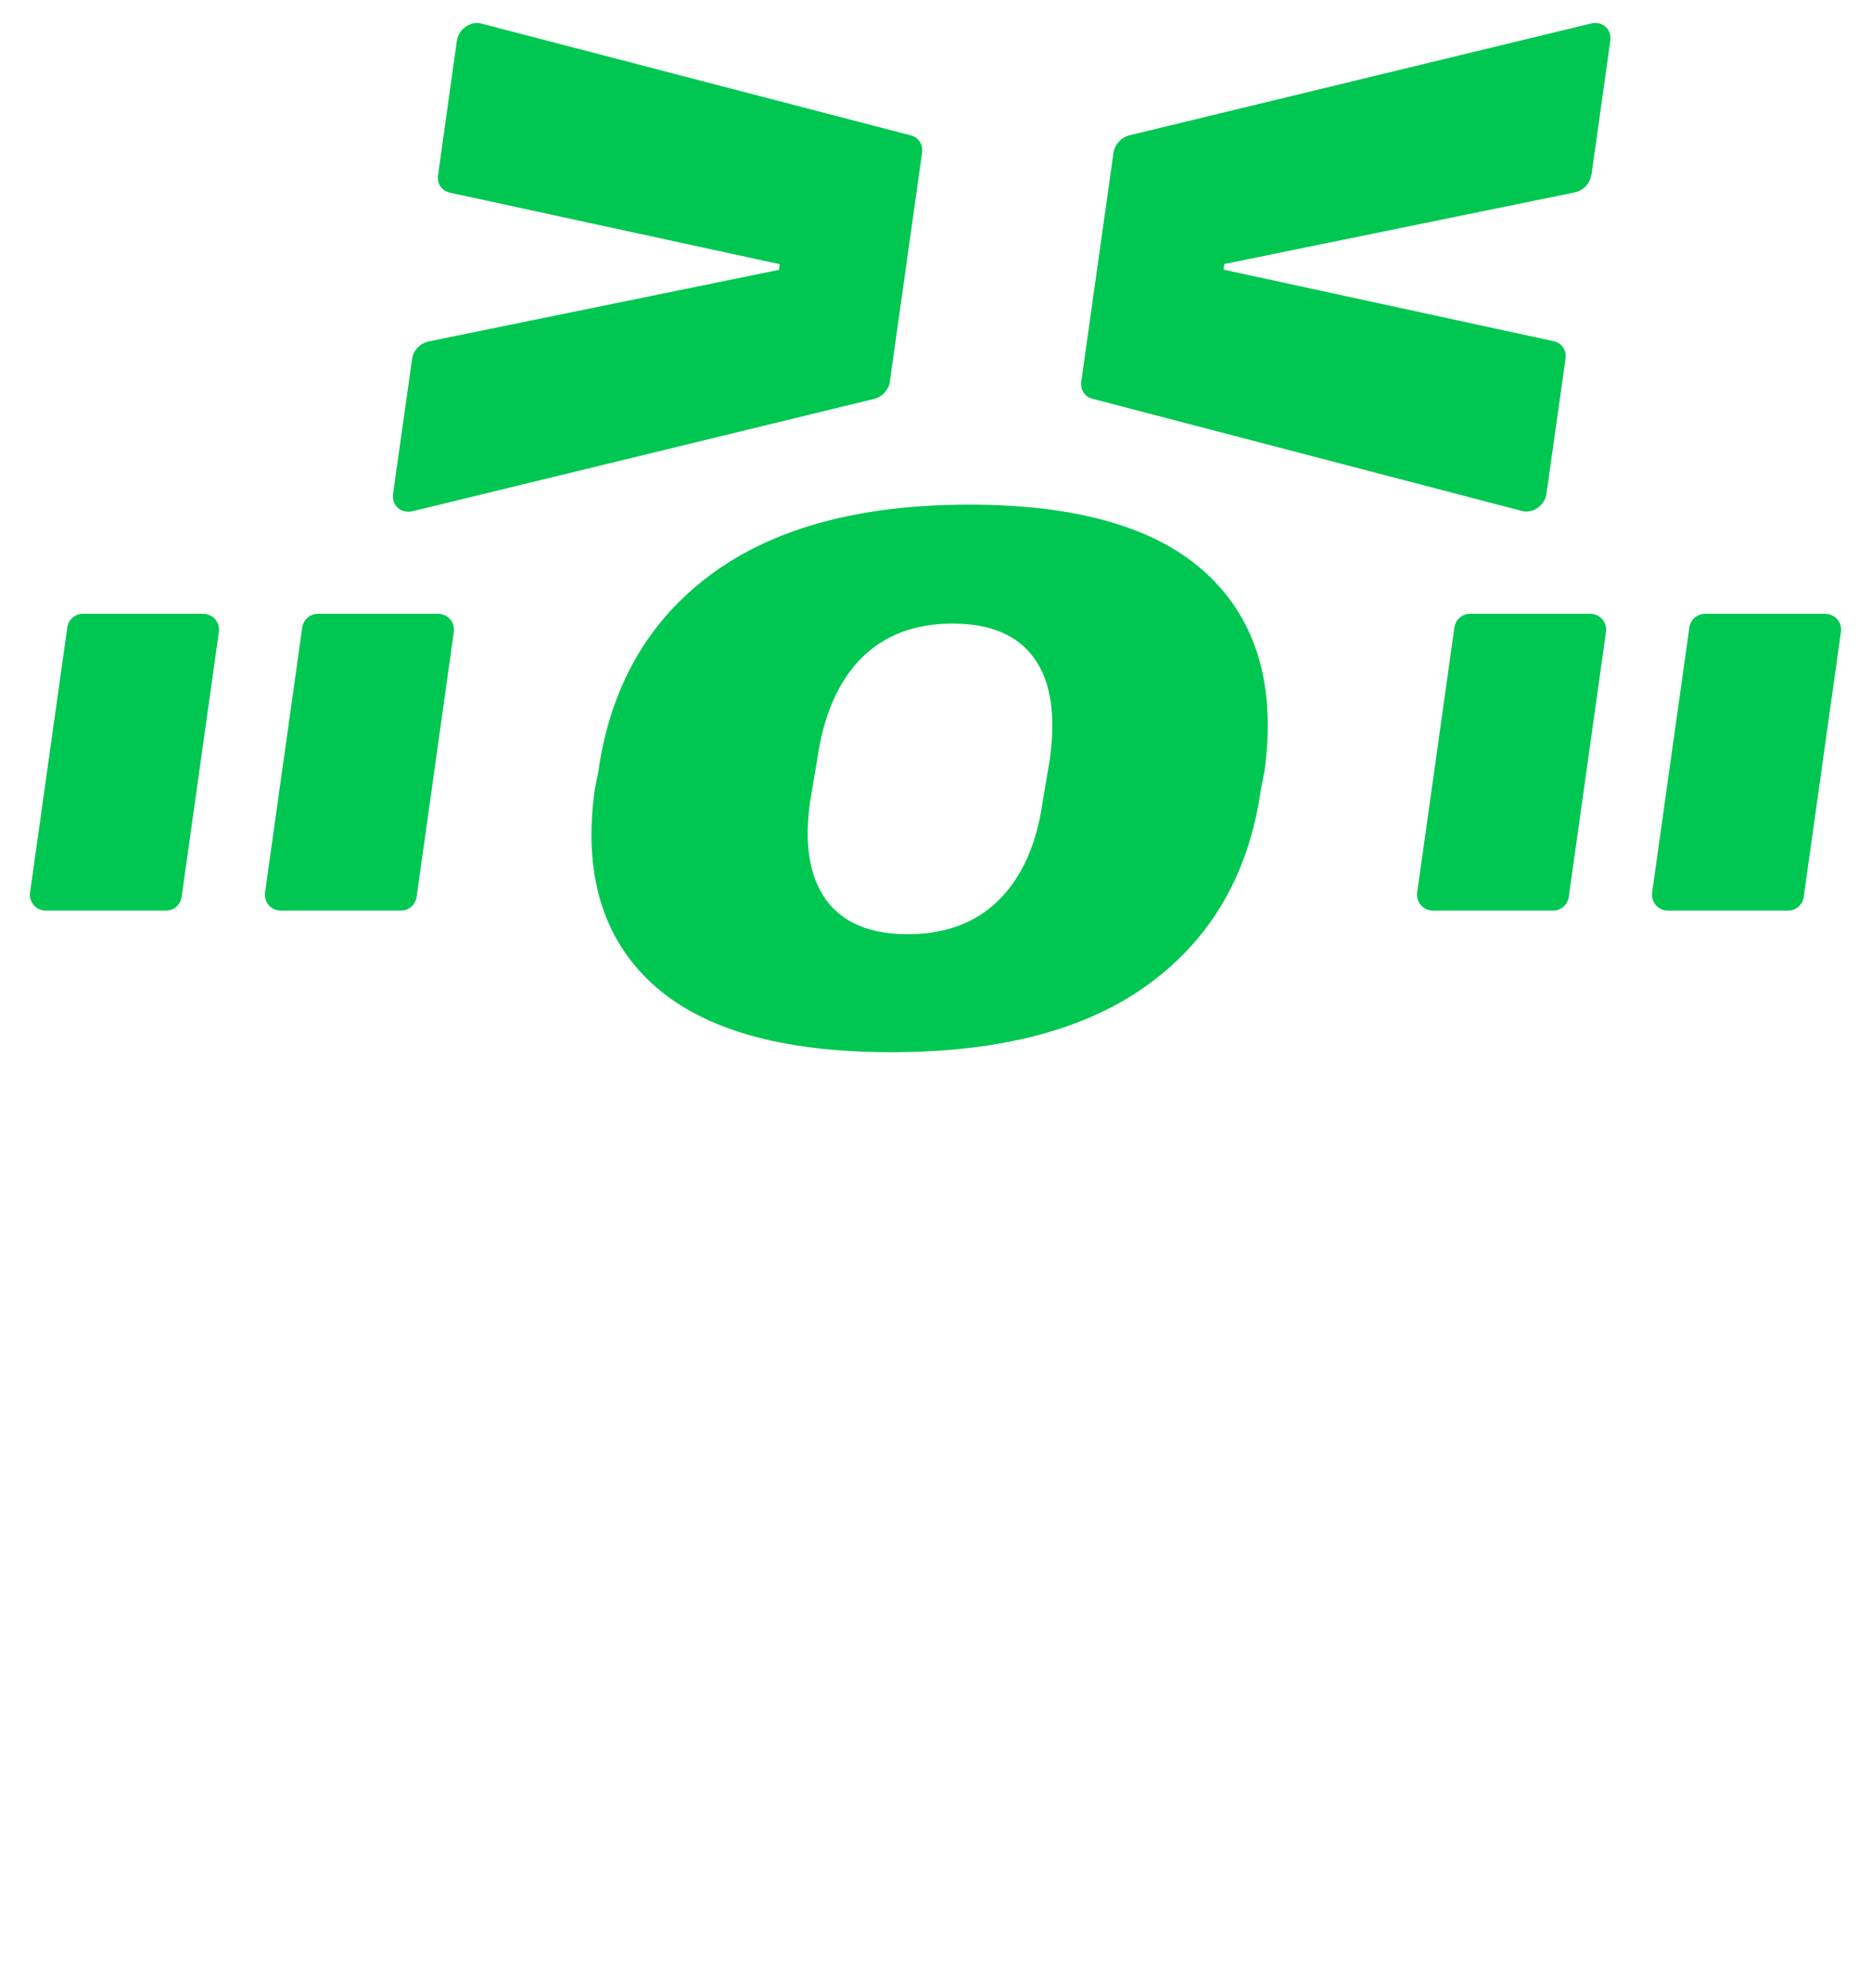 <svg width="80" height="85" viewBox="0 0 80 85" fill="none" xmlns="http://www.w3.org/2000/svg">
<g clip-path="url(#clip0_936_302)">
<path d="M66.403 38.931H61.271C60.853 38.931 60.535 38.567 60.597 38.148L62.186 26.83C62.233 26.489 62.519 26.241 62.86 26.241H67.992C68.411 26.241 68.729 26.605 68.667 27.024L67.078 38.342C67.031 38.683 66.744 38.931 66.403 38.931Z" fill="#00C751"/>
<path d="M76.45 38.931H71.318C70.899 38.931 70.581 38.567 70.643 38.148L72.233 26.83C72.279 26.489 72.566 26.241 72.907 26.241H78.039C78.457 26.241 78.775 26.605 78.713 27.024L77.124 38.342C77.078 38.683 76.791 38.931 76.45 38.931Z" fill="#00C751"/>
<path d="M7.101 38.931H1.961C1.543 38.931 1.225 38.567 1.287 38.148L2.876 26.83C2.922 26.489 3.209 26.241 3.55 26.241H8.682C9.101 26.241 9.419 26.605 9.357 27.024L7.767 38.342C7.721 38.683 7.434 38.931 7.093 38.931H7.101Z" fill="#00C751"/>
<path d="M17.14 38.931H12.008C11.589 38.931 11.271 38.567 11.333 38.148L12.922 26.83C12.969 26.489 13.256 26.241 13.597 26.241H18.729C19.147 26.241 19.465 26.605 19.403 27.024L17.814 38.342C17.767 38.683 17.481 38.931 17.14 38.931Z" fill="#00C751"/>
<path d="M38.108 44.985C33.403 44.985 29.992 44.001 27.868 42.039C25.744 40.071 24.93 37.303 25.434 33.737L25.581 33.001C26.093 29.381 27.69 26.574 30.38 24.574C33.07 22.574 36.76 21.574 41.442 21.574C46.124 21.574 49.527 22.574 51.643 24.574C53.76 26.574 54.566 29.381 54.062 33.001L53.915 33.737C53.411 37.303 51.829 40.071 49.163 42.039C46.496 44.008 42.814 44.985 38.108 44.985ZM38.814 39.939C40.434 39.939 41.736 39.45 42.721 38.466C43.705 37.481 44.326 36.086 44.581 34.28L44.884 32.489C45.155 30.582 44.93 29.133 44.225 28.148C43.519 27.156 42.349 26.66 40.729 26.66C39.108 26.66 37.806 27.156 36.822 28.148C35.837 29.14 35.209 30.59 34.938 32.489L34.636 34.28C34.38 36.094 34.612 37.489 35.318 38.466C36.031 39.45 37.194 39.939 38.814 39.939Z" fill="#00C751"/>
<path d="M68.046 7.489L68.853 1.745C68.922 1.249 68.512 0.884 68.016 1.008L48.295 5.784C47.946 5.869 47.667 6.171 47.612 6.52L46.233 16.311C46.186 16.66 46.38 16.962 46.705 17.047L65.078 21.846C65.543 21.97 66.054 21.605 66.124 21.109L66.938 15.334C66.992 14.977 66.783 14.667 66.442 14.59L52.318 11.528L52.349 11.288L67.333 8.226C67.698 8.148 67.992 7.838 68.039 7.481L68.046 7.489Z" fill="#00C751"/>
<path d="M19.217 8.233L33.341 11.295L33.31 11.536L18.326 14.598C17.961 14.675 17.667 14.985 17.62 15.342L16.806 21.117C16.736 21.613 17.155 21.977 17.651 21.853L37.372 17.055C37.721 16.97 38 16.667 38.047 16.319L39.426 6.528C39.473 6.179 39.279 5.877 38.953 5.791L20.581 1.008C20.116 0.884 19.605 1.249 19.535 1.745L18.729 7.489C18.674 7.846 18.884 8.156 19.225 8.233H19.217Z" fill="#00C751"/>
</g>
<defs>
<clipPath id="clip0_936_302">
<rect width="77.442" height="44" fill="white" transform="translate(1.279 0.985)"/>
</clipPath>
</defs>
</svg>
